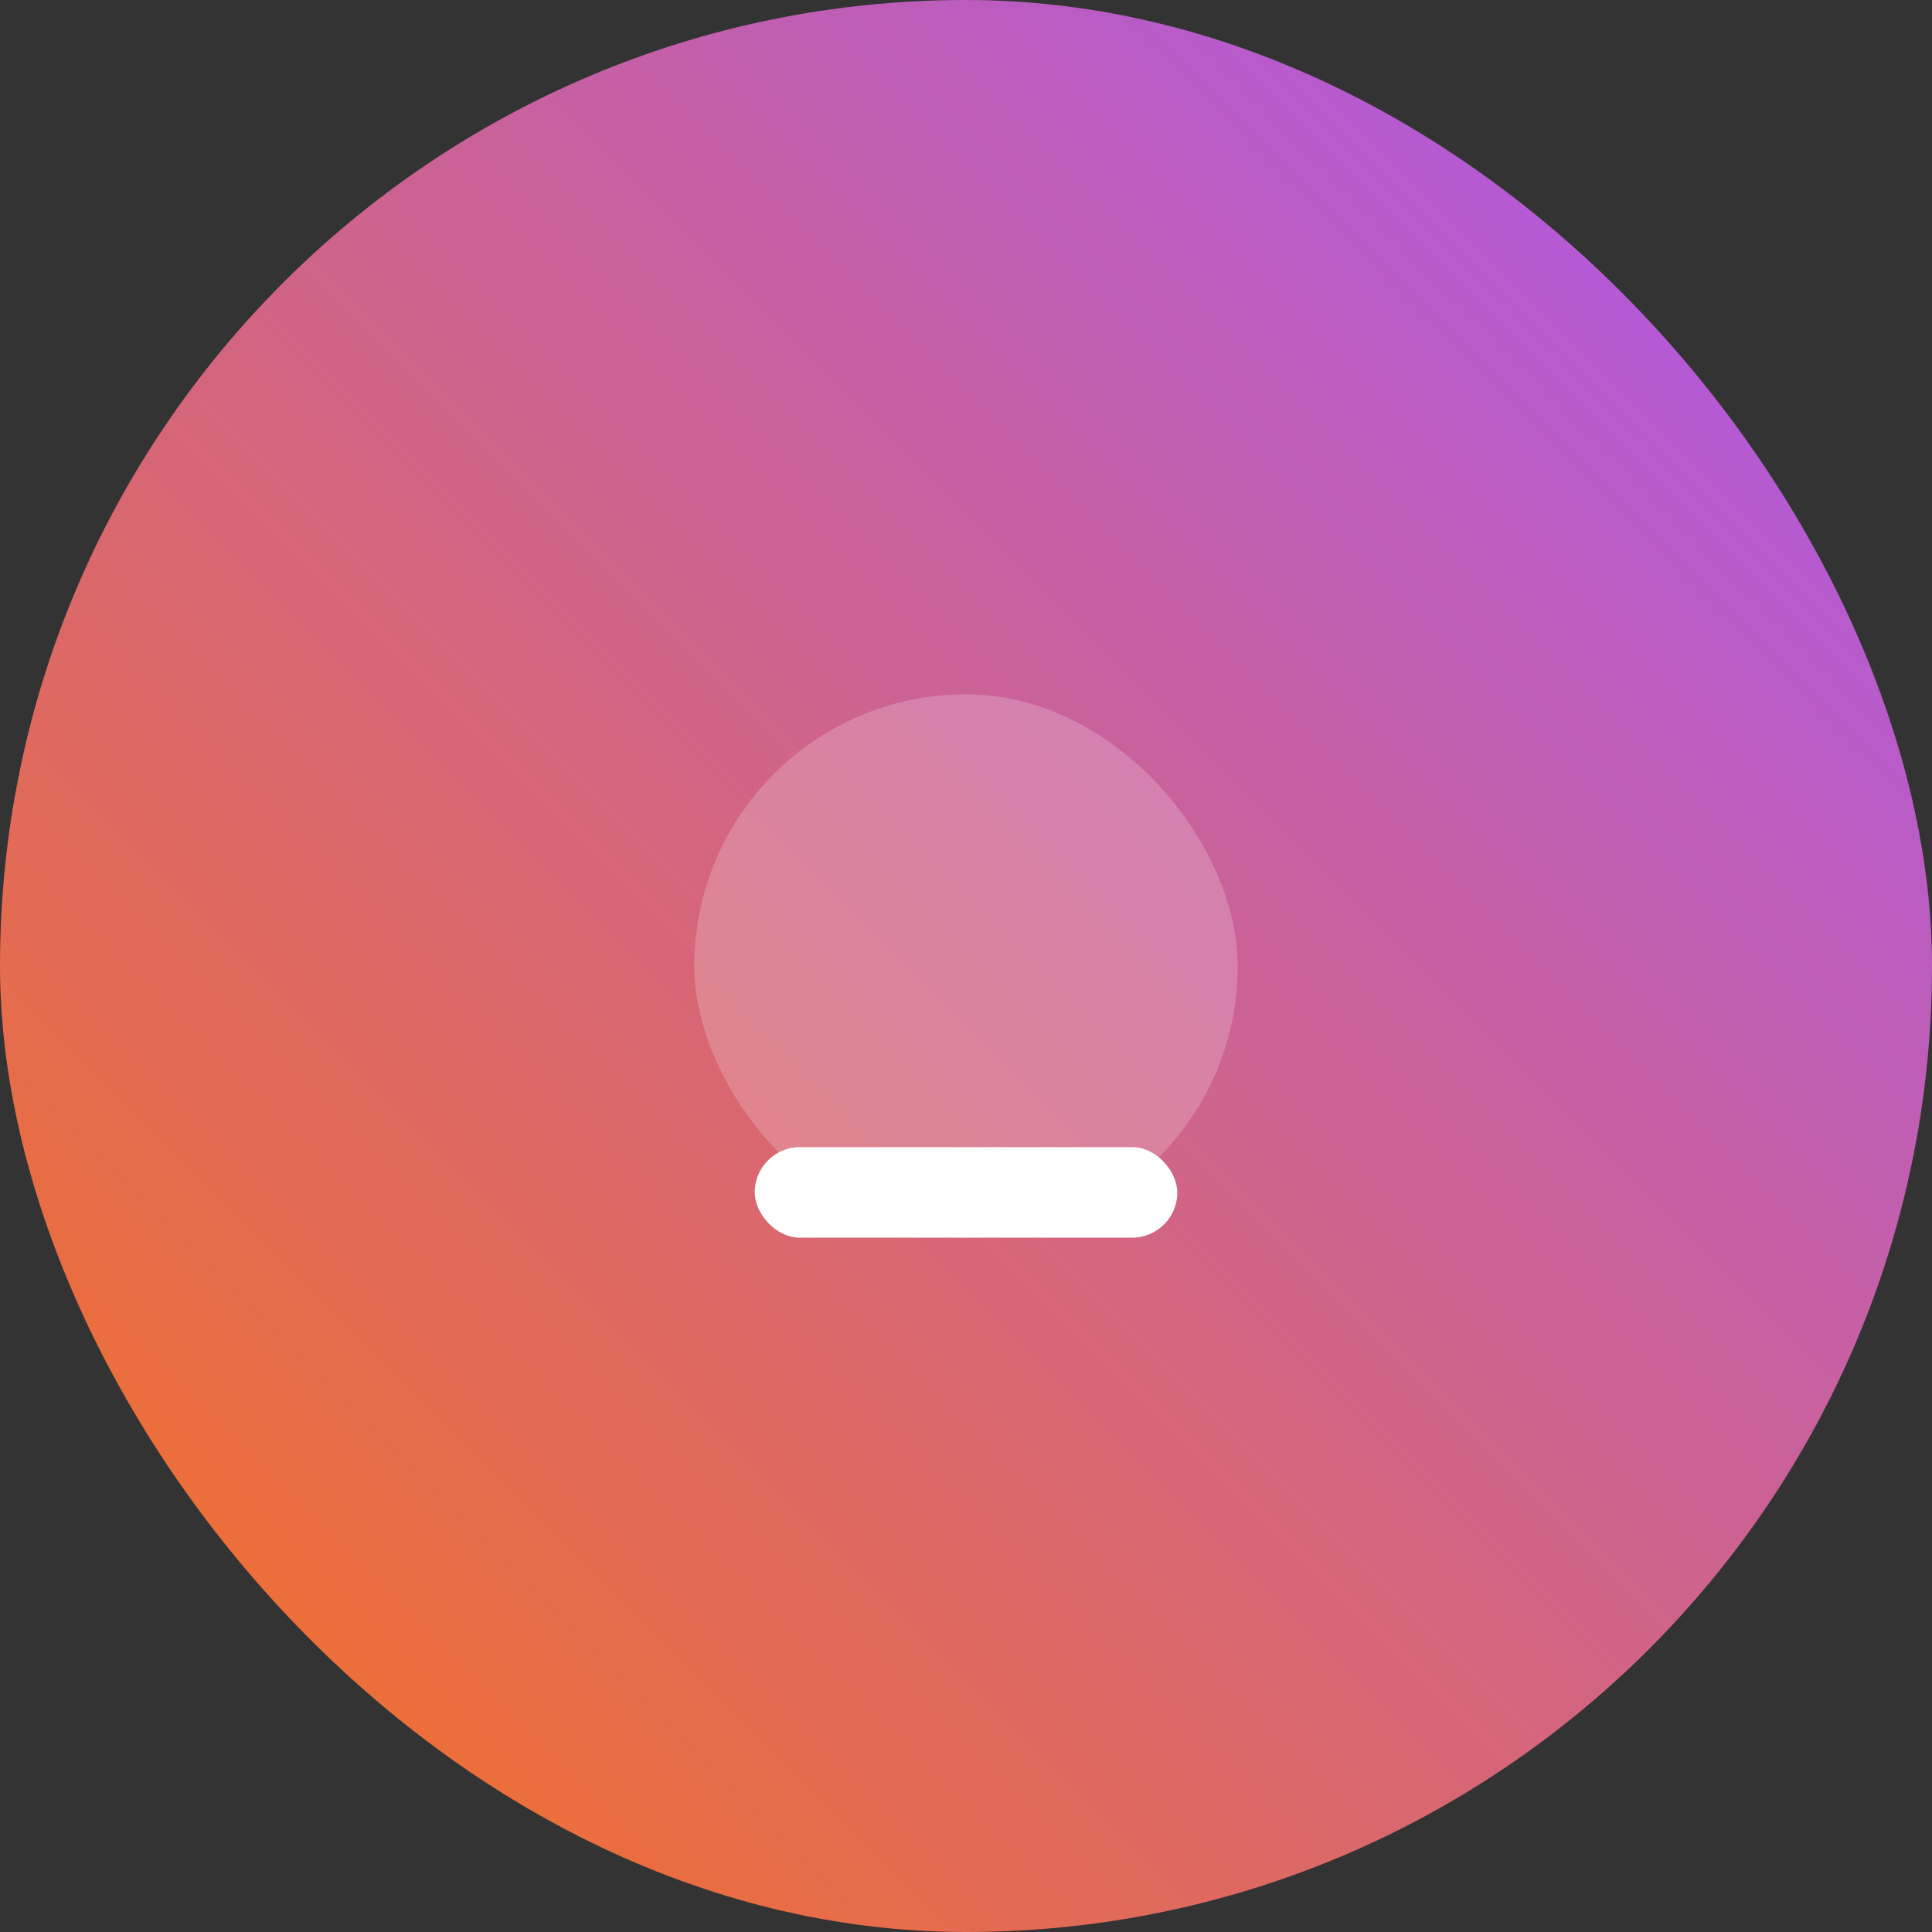 <svg xmlns="http://www.w3.org/2000/svg" viewBox="0 0 256 256">
  <rect x="0" y="0" width="256" height="256" fill="#333333" stroke="none"/>
  <defs>
    <linearGradient id="g11" x1="1" y1="0" x2="0" y2="1">
      <stop offset="0%" stop-color="#A855F7"/>
      <stop offset="100%" stop-color="#F97316"/>
    </linearGradient>
  </defs>
  <rect width="256" height="256" rx="128" fill="url(#g11)"/>
  <rect x="92" y="92" width="72" height="72" rx="36" fill="#fff" opacity="0.2"/>
  <rect x="100" y="152" width="56" height="12" rx="6" fill="#fff"/>
</svg>

